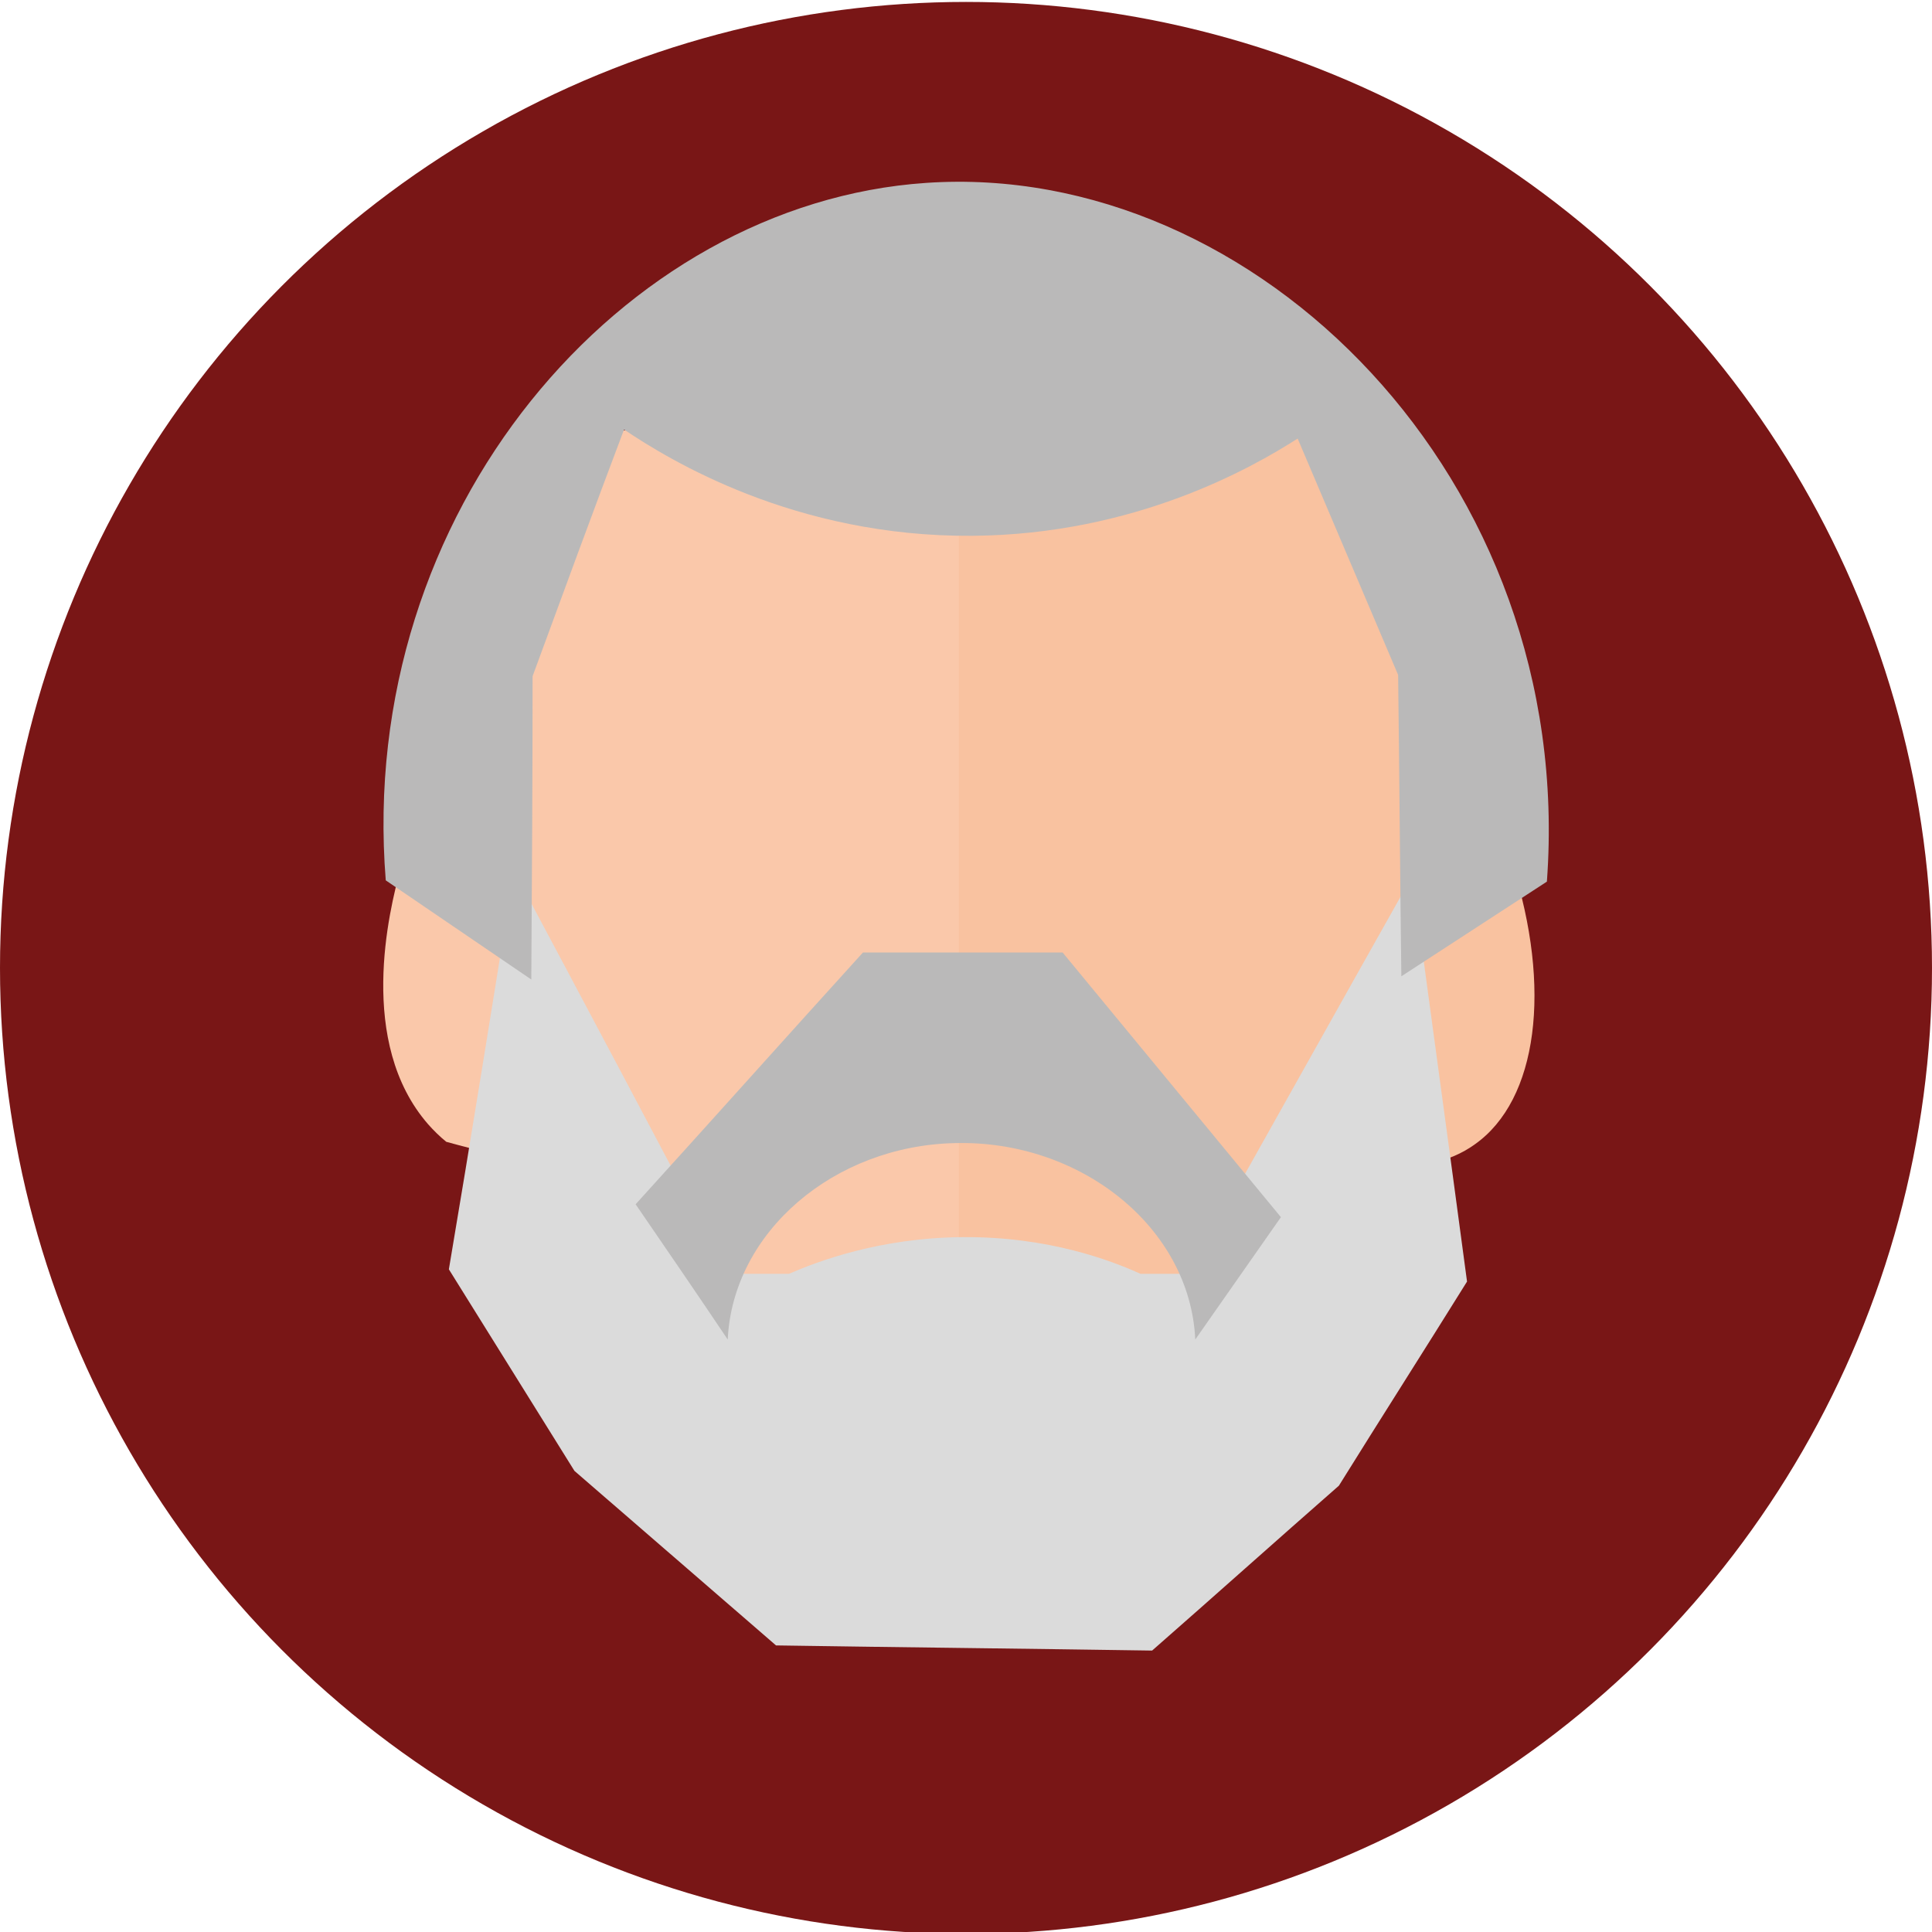 <?xml version="1.0" encoding="utf-8"?>
<!-- Generator: Adobe Illustrator 25.2.3, SVG Export Plug-In . SVG Version: 6.00 Build 0)  -->
<svg version="1.1" id="Lag_1" xmlns="http://www.w3.org/2000/svg" xmlns:xlink="http://www.w3.org/1999/xlink" x="0px" y="0px"
	 viewBox="0 0 300 300" style="enable-background:new 0 0 300 300;" xml:space="preserve">
<style type="text/css">
	.st0cdl{fill:#791616;}
	.st1cdl{fill:#FAC8AA;}
	.st2cdl{fill:#F9C2A0;}
	.st3cdl{fill:#DBDBDB;}
	.st4cdl{fill:#BAB9B9;}
	.st5cdl{fill:#825716;}
</style>
<g id="Lag_1_1_">
	<circle class="st0cdl" cx="150" cy="150.3" r="150"/>
</g>
<g id="Lag_2_1_">
</g>
<rect x="143" y="77.8" class="st1cdl" width="11" height="154.4"/>
<g id="Lag_6">
	<g>
		<path class="st1cdl" d="M92.5,67c-10.1,22.6-20.2,45.3-30.3,67.9c-1.8,6.5-6.8,27,4.3,39.7c0.8,0.9,1.8,1.9,2.8,2.7
			c2.5,0.7,5,1.3,7.5,2c6.6,12.1,13.2,21.4,18.2,27.8c11.8,15.1,22.5,28.5,40.7,34.9c5.4,1.9,10.1,2.7,13.1,3.1
			c0-60.1,0-120.3,0-180.4C130.1,65.5,111.3,66.2,92.5,67z"/>
		<path class="st2cdl" d="M234.8,134.1c-11.7-23.8-23.3-47.6-35-71.4c-17,0.7-33.9,1.4-50.9,2v180.4c2.6-0.1,6.5-0.5,11-1.6
			c18.5-4.8,29.8-18.3,41.4-32.5c5.6-6.9,12.9-17,19.8-30.2c3.5-0.5,6.1-1.8,7.9-3.1C238.8,170.8,241,153.4,234.8,134.1z"/>
	</g>
	<path class="st3cdl" d="M79.8,135.2C90.9,156,102,176.9,113,197.8c3.2,0,6.3,0,9.5,0c4.4-1.9,14-5.6,27-5.7
		c13.4-0.1,23.2,3.7,27.6,5.7c2.5,0,5,0,7.5,0c11.6-20.6,23.1-41.2,34.7-61.8c2.8,21,5.7,42,8.5,63c-6.6,10.6-13.3,21.1-19.9,31.7
		c-9.7,8.5-19.3,17.1-29,25.6c-19.5-0.3-38.9-0.5-58.4-0.8c-10.4-9-20.9-18.1-31.3-27.1c-6.5-10.4-13-20.9-19.5-31.3
		C73.2,176.4,76.5,155.8,79.8,135.2z"/>
	<path class="st4cdl" d="M113,208c0.8-16.7,16.5-30.1,35.3-30.5c19.5-0.5,36.5,13.1,37.3,30.5c4.4-6.3,8.9-12.7,13.3-19
		c-11.3-13.7-22.6-27.4-33.9-41.1c-10.3,0-20.7,0-31,0c-11.8,13-23.5,26.1-35.3,39.1C103.5,194,108.3,201,113,208z"/>
</g>
<g id="Lag_5">
</g>
<g id="Lag_4">
	<path class="st5cdl" d="M67.7,184.8"/>
	<path class="st4cdl" d="M59.9,136.7c7.5,5.1,15.1,10.3,22.6,15.4c0.1-15.7,0.2-31.4,0.2-47.1c4.7-12.8,9.4-25.6,14.2-38.3
		c7,4.7,26.5,16.7,54.1,16.5c25.2-0.2,43.3-10.5,50.5-15.1c5.2,12.2,10.4,24.5,15.6,36.7c0.2,15.6,0.3,31.2,0.5,46.8
		c7.5-4.9,15.1-9.8,22.6-14.7c4.6-62.5-45.2-112-96.4-108.5C96.6,31.6,55.3,79.4,59.9,136.7z"/>
</g>
</svg>
